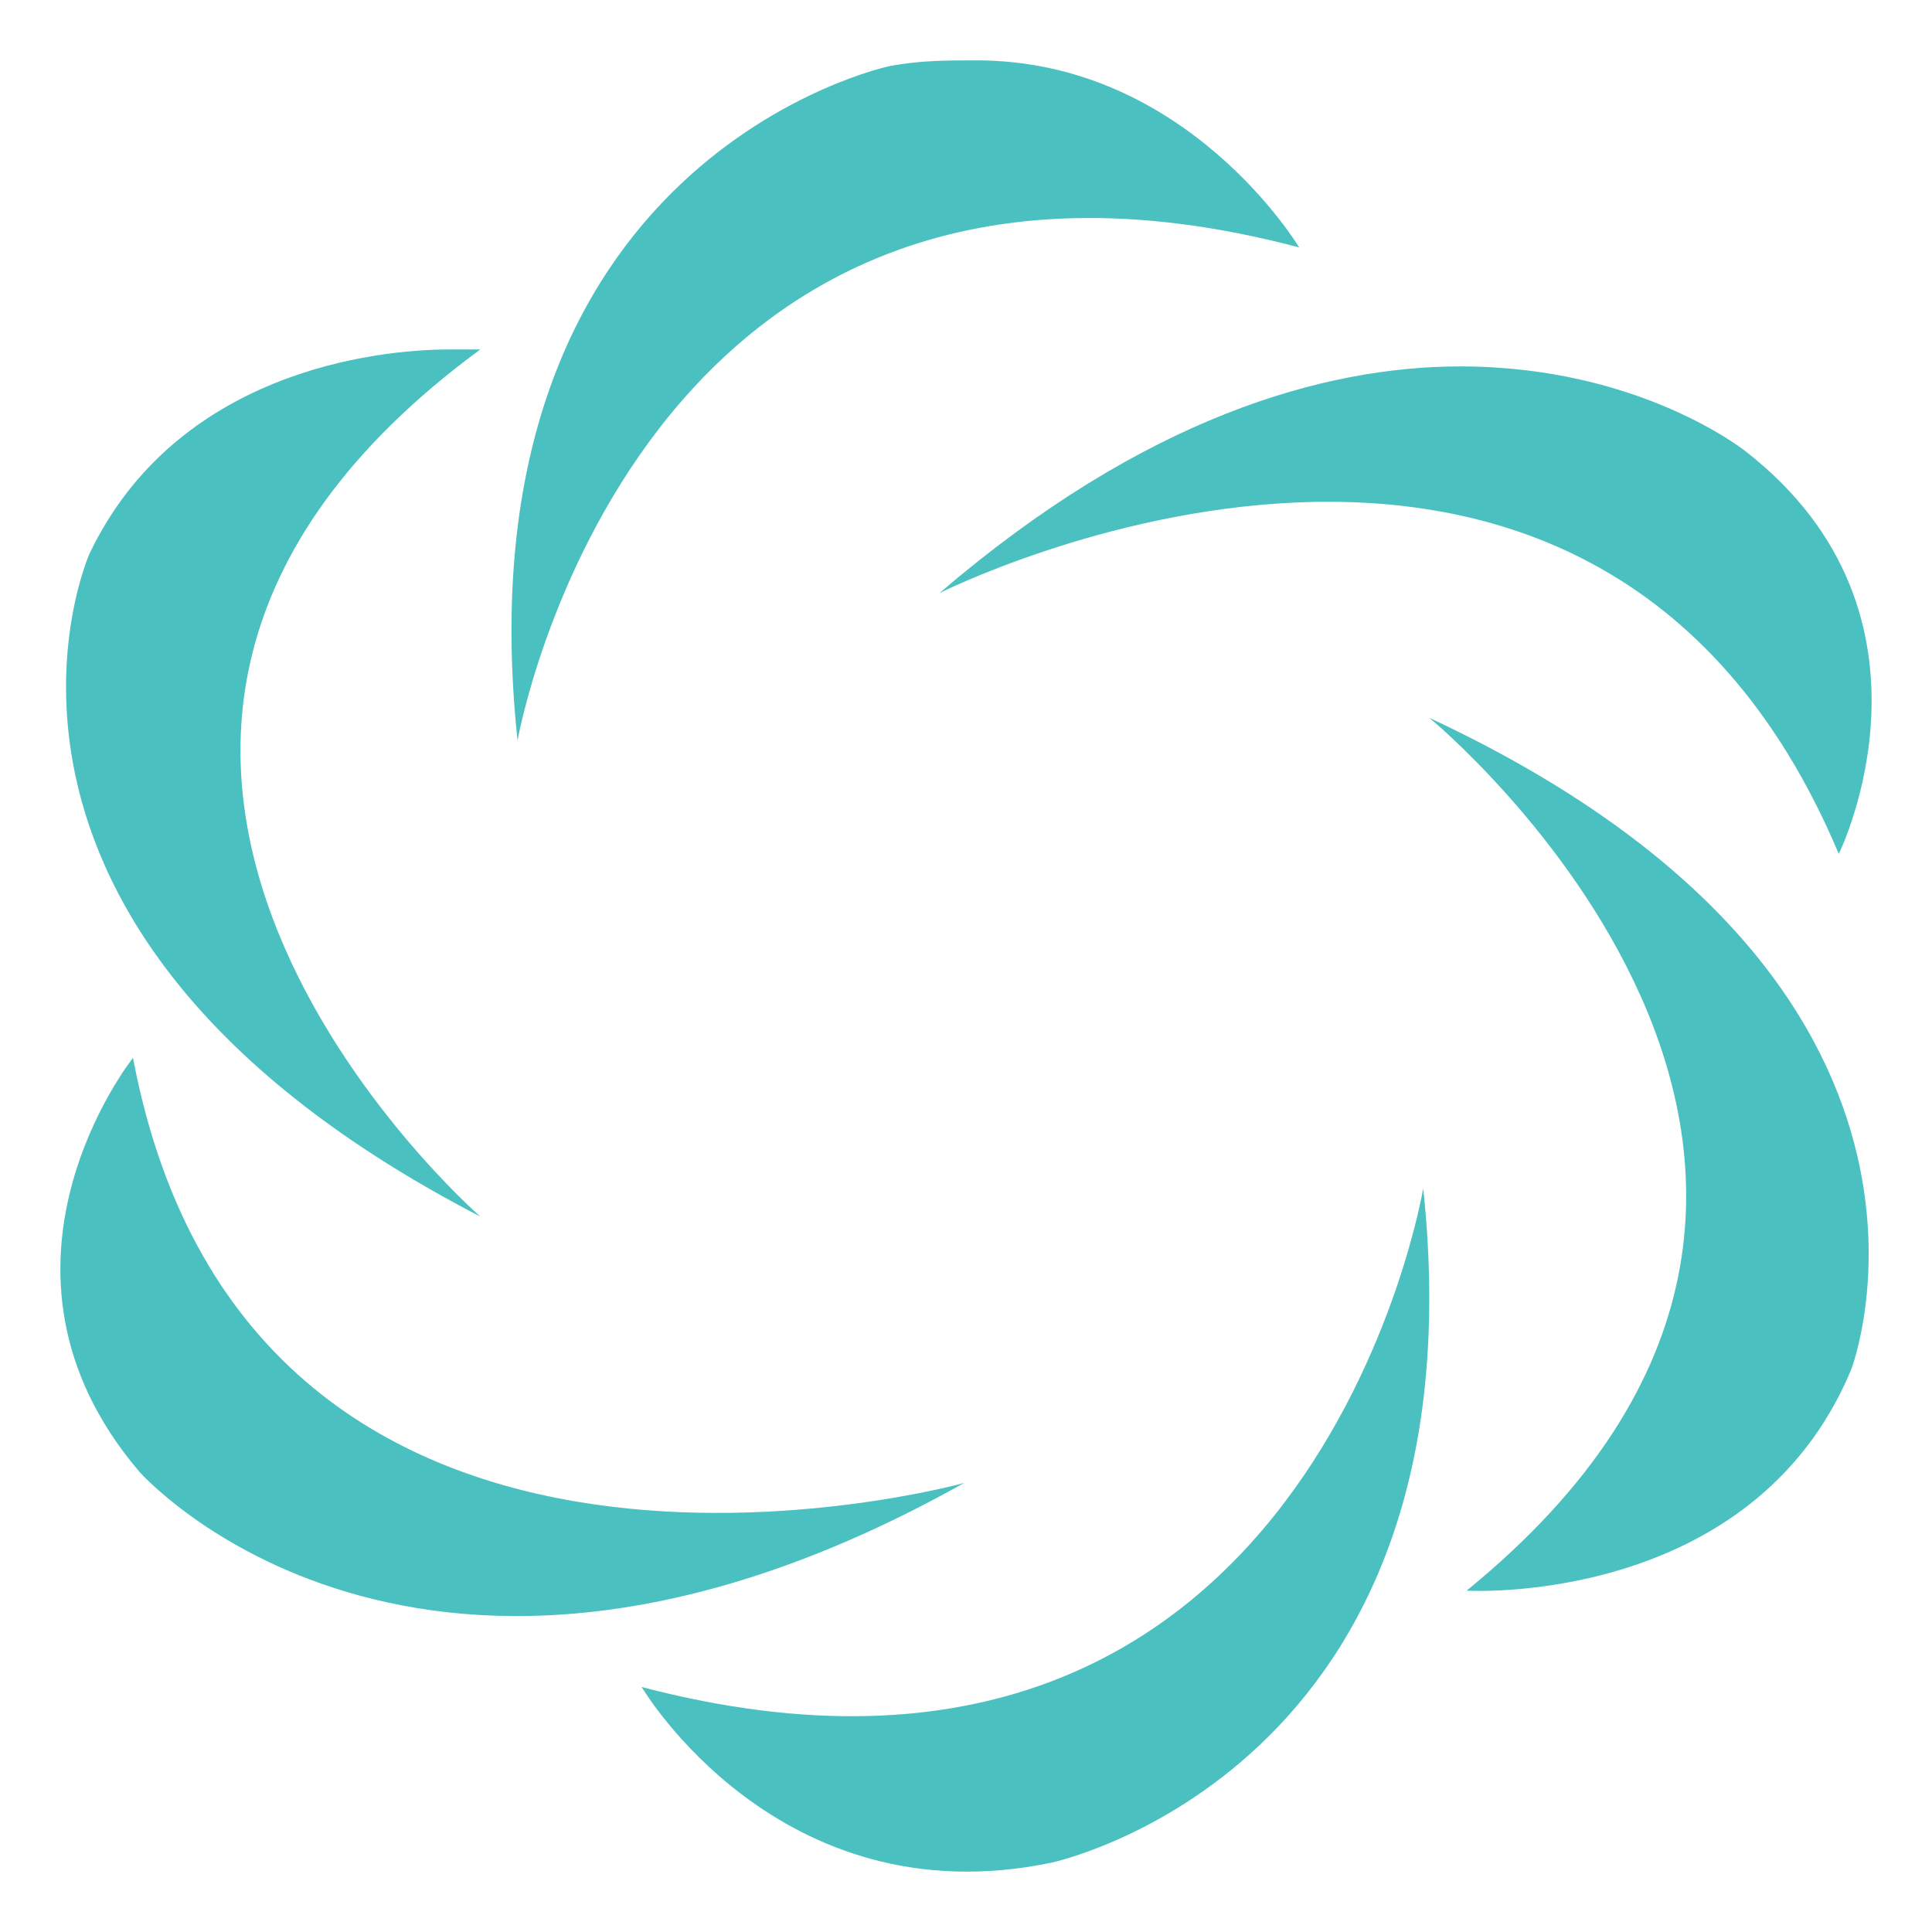 ﻿<?xml version="1.0" encoding="utf-8"?>
<svg version="1.1" id="Layer_1" xmlns="http://www.w3.org/2000/svg" xmlns:xlink="http://www.w3.org/1999/xlink" x="0px"
     y="0px" width="204" height="204" viewBox="0 0 32 32" enable-background="new 0 0 32 32" xml:space="preserve"><g fill="#4bc0c0"><path id="path1" d="M23.573,19.682c1.026,9.668-6.165,11.171-6.165,11.171c-4.52,0.938-6.78-2.911-6.78-2.911   C21.724,30.853,23.573,19.682,23.573,19.682z M2.203,17.522c1.952,10.325,13.767,7.04,13.767,7.04   c-9.041,5.069-13.664-0.188-13.664-0.188C-0.571,20.995,2.203,17.522,2.203,17.522z M23.675,11.89   c9.453,4.412,6.986,10.796,6.986,10.796c-1.644,3.942-6.369,3.66-6.369,3.66C32.819,19.399,23.675,11.89,23.675,11.89z    M24.189,6.069c2.979,0,4.726,1.408,4.726,1.408c3.493,2.723,1.541,6.666,1.541,6.666c-4.109-9.763-14.897-4.318-14.897-4.318   C18.95,6.914,21.93,6.069,24.189,6.069z M7.443,5.788h0.512c-8.937,6.57,0,14.362,0,14.362C-1.29,15.363,1.484,9.167,1.484,9.167   C2.923,6.163,6.21,5.788,7.443,5.788z M16.175,1c3.494,0,5.343,3.098,5.343,3.098c-10.993-2.91-12.946,8.167-12.946,8.167   C7.546,2.596,14.737,1.094,14.737,1.094C15.251,1,15.661,1,16.175,1z"></path></g></svg>
